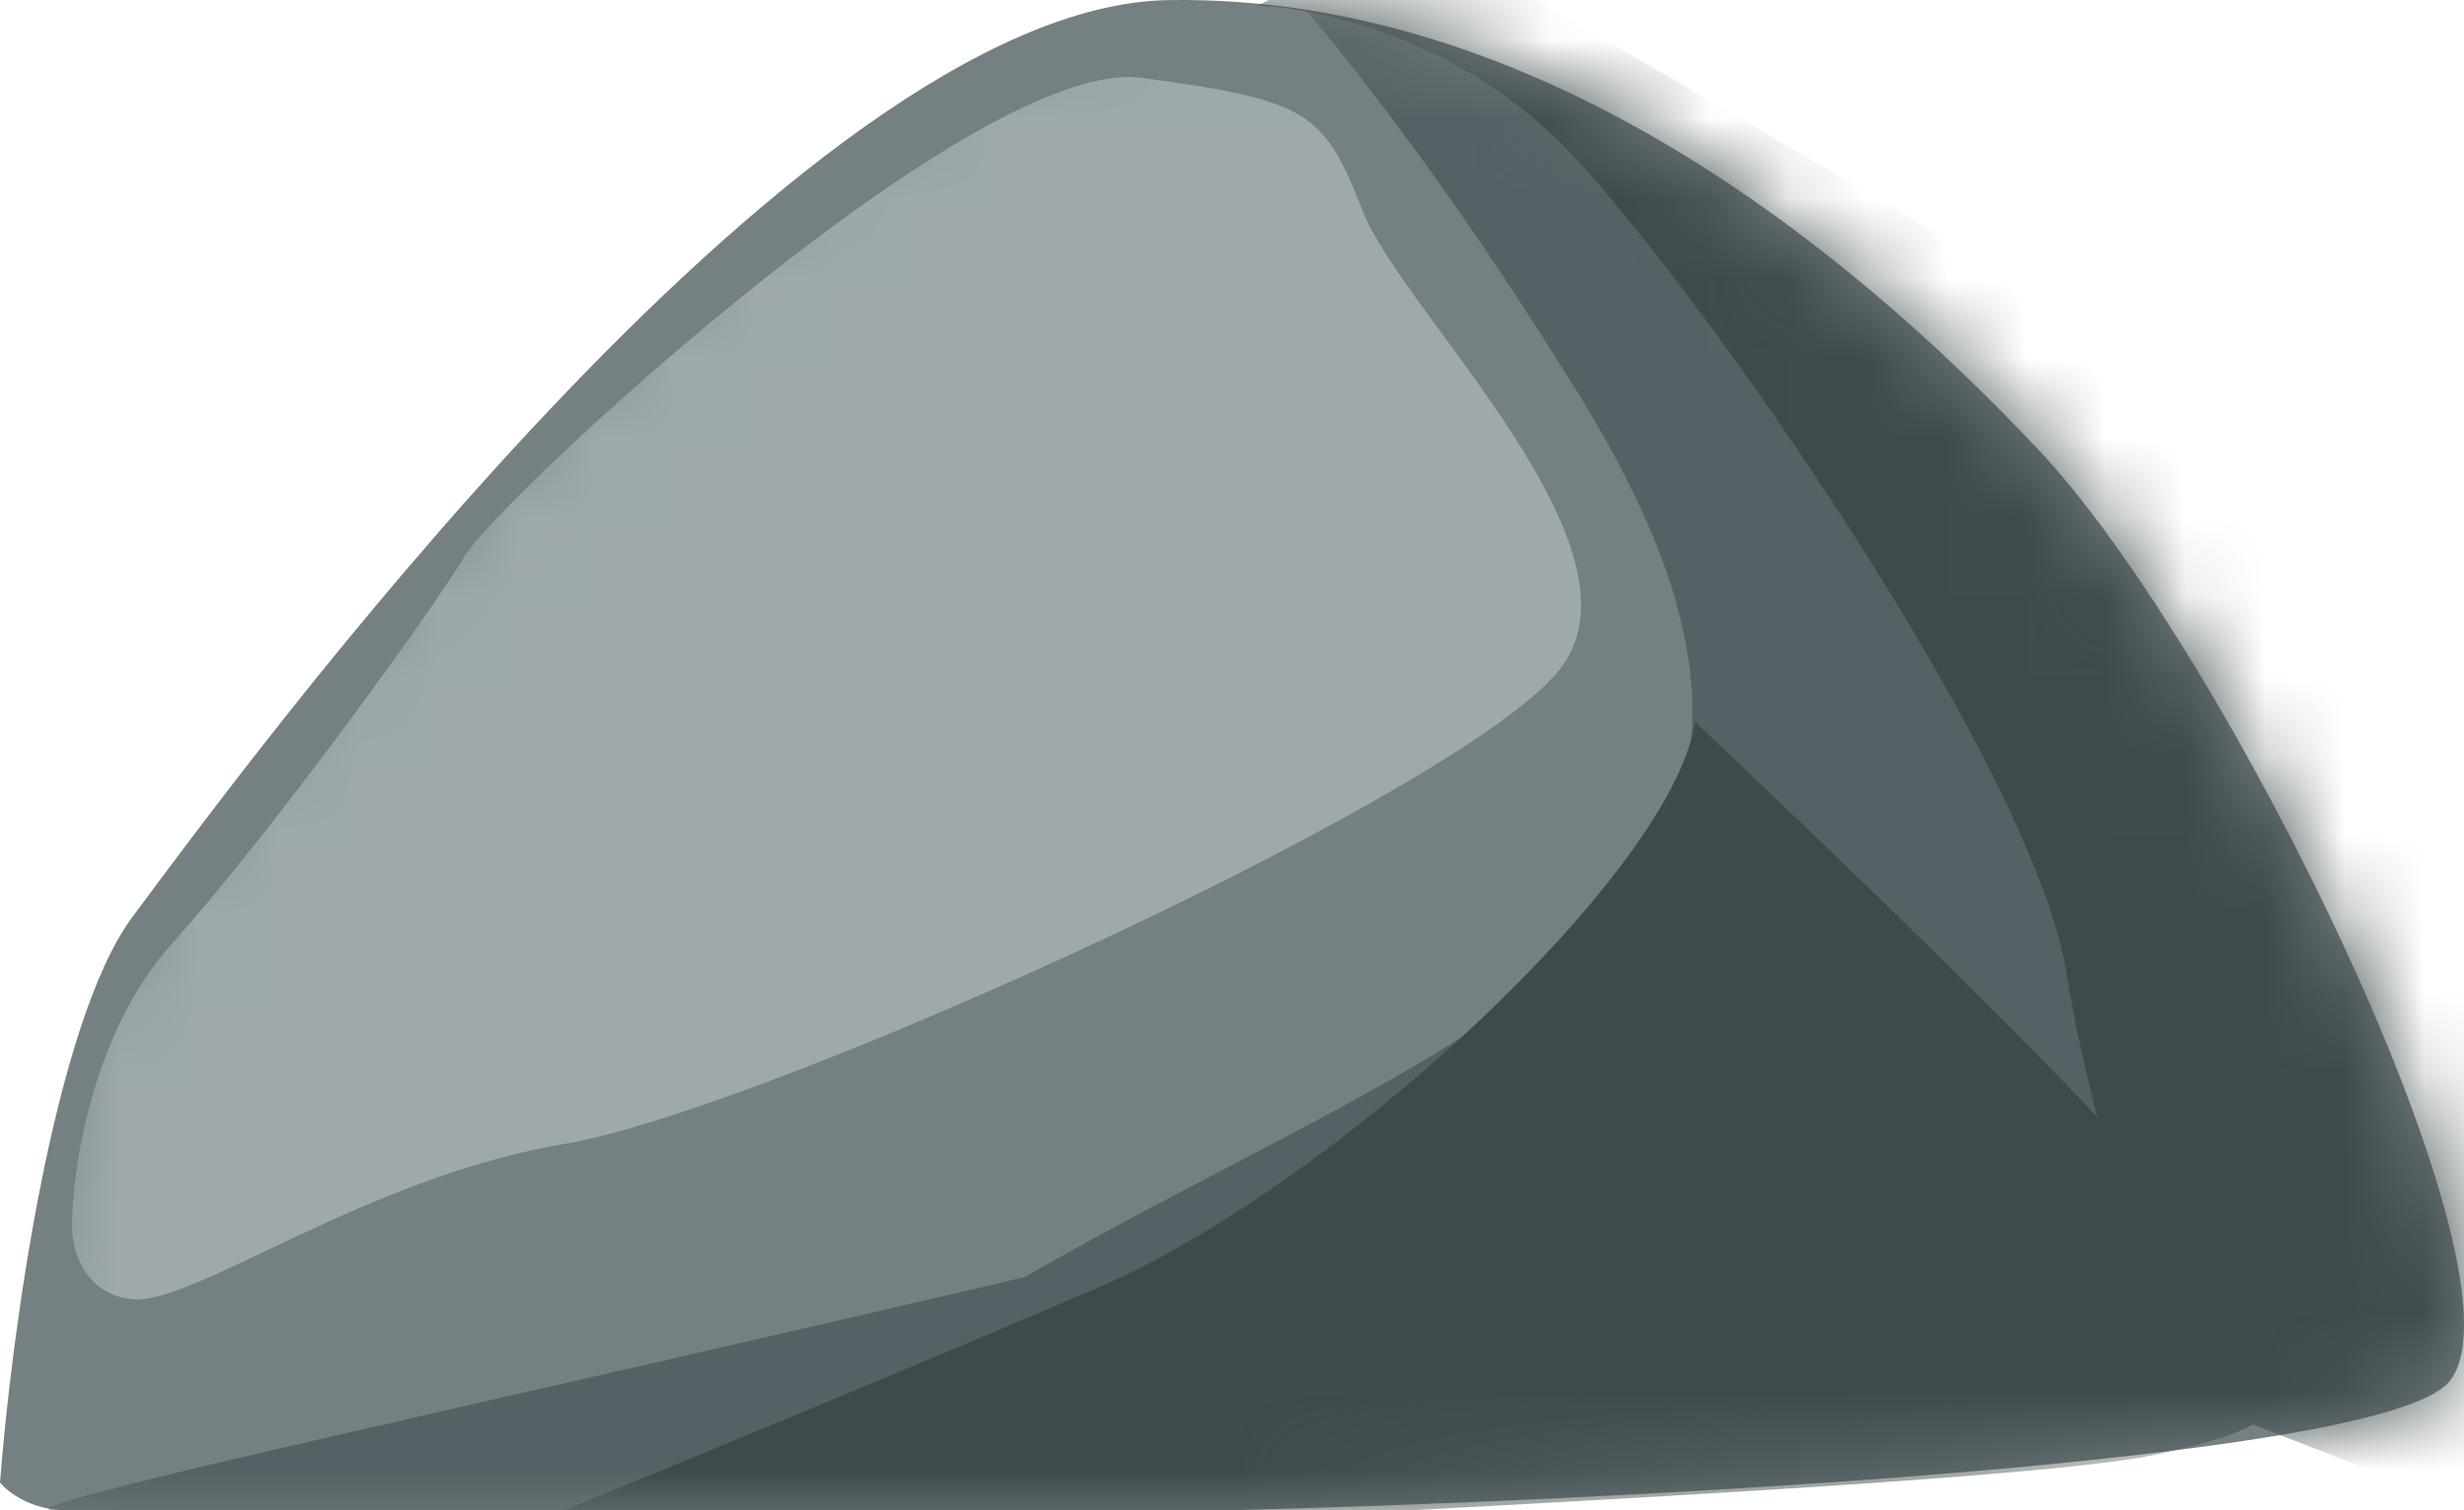 <svg width="31" height="19" viewBox="0 0 31 19" fill="none" xmlns="http://www.w3.org/2000/svg">
<path d="M1.673 11.526C0.669 12.867 0.139 16.835 0 18.651C0.093 18.767 0.39 19 0.836 19H15.472C20.211 18.884 29.912 18.399 30.804 17.393C31.919 16.136 28.016 8.173 25.647 5.659C23.277 3.144 19.375 -0.069 14.705 0.001C10.036 0.071 2.927 9.85 1.673 11.526Z" fill="#758082"/>
<mask id="mask0_12:1213" style="mask-type:alpha" maskUnits="userSpaceOnUse" x="0" y="0" width="31" height="19">
<path d="M1.673 11.526C0.669 12.867 0.139 16.835 0 18.651C0.093 18.767 0.39 19 0.836 19H15.472C20.211 18.884 29.912 18.399 30.804 17.393C31.919 16.136 28.016 8.173 25.647 5.659C23.277 3.144 19.375 -0.069 14.705 0.001C10.036 0.071 2.927 9.85 1.673 11.526Z" fill="#758082"/>
</mask>
<g mask="url(#mask0_12:1213)">
<path d="M2.16 11.875C1.157 12.993 0.906 14.716 0.906 15.438C0.906 15.717 1.059 16.29 1.672 16.346C2.439 16.416 4.599 14.809 7.108 14.39C9.617 13.971 18.538 9.92 19.653 8.383C20.768 6.846 17.632 3.913 17.144 2.655C16.656 1.398 16.447 1.258 14.356 0.979C12.266 0.7 6.272 6.288 5.854 6.986C5.436 7.684 3.415 10.478 2.16 11.875Z" fill="#9FA9AB"/>
<path d="M19.862 4.96C19.215 3.916 17.725 1.561 15.96 -0.418C17.121 -0.418 20.225 1.398 23.347 5.868C26.469 10.339 27.203 15.088 27.18 16.904L11.011 19.209L0.697 19C-0.209 19 6.063 17.673 12.893 16.066C18.468 12.853 23.974 11.596 19.862 4.96Z" fill="#566165"/>
<path d="M19.723 1.887C18.385 0.49 16.564 0.094 15.82 0.071L17.772 -0.907L24.741 3.144L31.989 10.409L31.292 19.07L27.529 17.603C27.157 16.672 26.33 14.292 25.995 12.225C25.577 9.64 21.396 3.633 19.723 1.887Z" fill="#3F4A4C"/>
<path d="M13.799 16.206C16.802 14.916 21.047 10.967 21.326 9.081C30.177 17.463 29.619 17.743 27.11 18.302C25.103 18.748 11.36 19.256 5.366 19.698C6.667 19.186 10.872 17.463 13.799 16.206Z" fill="#3F4A4C"/>
</g>
</svg>
